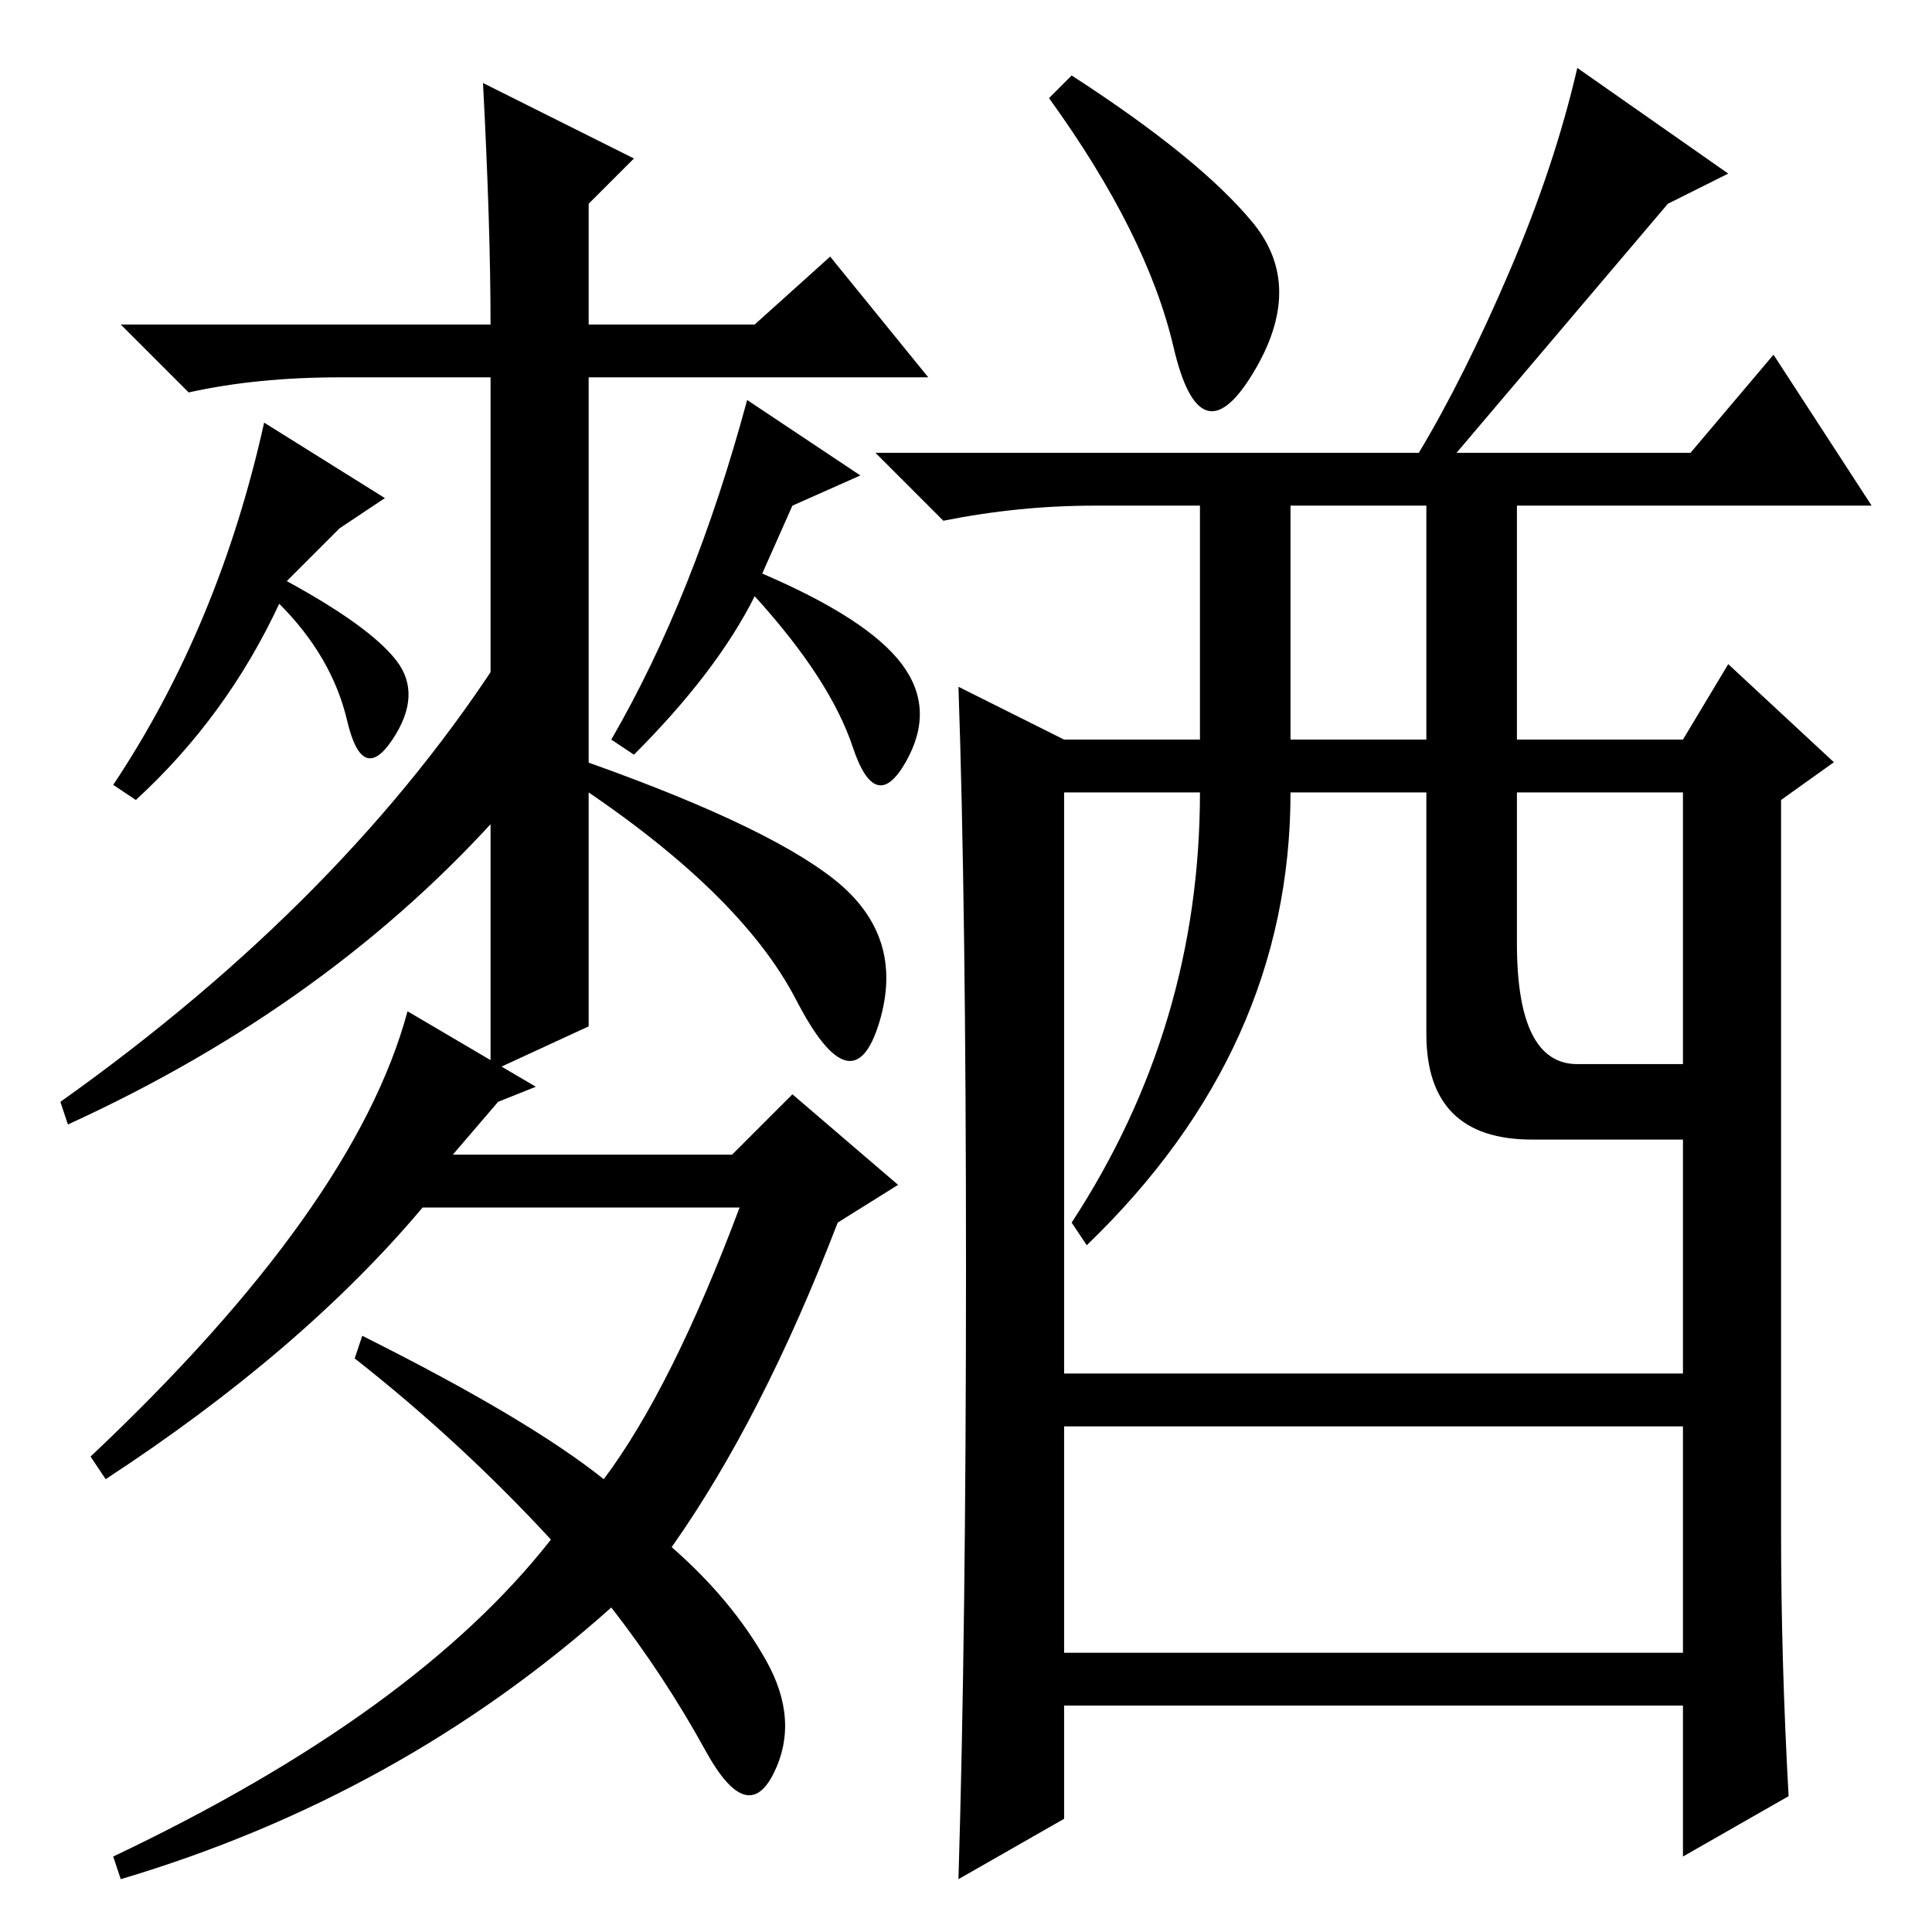 <?xml version="1.0" standalone="no"?>
<!DOCTYPE svg PUBLIC "-//W3C//DTD SVG 1.1//EN" "http://www.w3.org/Graphics/SVG/1.1/DTD/svg11.dtd" >
<svg xmlns="http://www.w3.org/2000/svg" xmlns:xlink="http://www.w3.org/1999/xlink" version="1.1" viewBox="0 -36 256 256">
  <g transform="matrix(1 0 0 -1 0 220)">
   <path fill="currentColor"
d="M78 120l-13 -6v92h-20q-11 0 -20 -2l-9 9h49q0 13 -1 32l20 -10l-6 -6v-16h22l10 9l13 -16h-45v-86zM99 203l15 -10l-9 -4l-4 -9q14 -6 18.5 -12t0.5 -13t-7 2t-13 20q-5 -10 -16 -21l-3 2q11 19 18 45zM67 149q-23 -26 -58 -42l-1 3q38 27 59 60v-21zM101.5 36
q4.5 -8 1 -15t-9 3t-12.5 19q-28 -25 -65 -36l-1 3q40 19 58 42q-12 13 -26 24l1 3q22 -11 32 -19q9 12 18 36h-42q-16 -19 -42 -36l-2 3q35 33 42 59l17 -10l-5 -2l-6 -7h37l8 8l14 -12l-8 -5q-10 -26 -22 -43q8 -7 12.5 -15zM110.5 139.5q9.5 -7.5 6 -19t-11 3t-30.5 29.5
v3q26 -9 35.5 -16.5zM35 200l16 -10l-6 -4l-7 -7q11 -6 14.5 -10.5t-0.5 -10.5t-6 2.5t-9 15.5q-7 -15 -19 -26l-3 2q14 21 20 48zM166 226.5q7 -8.5 0 -20t-10.5 3.5t-16.5 33l3 3q17 -11 24 -19.5zM128 88q0 48 -1 77l14 -7h18v31h-14q-10 0 -20 -2l-9 9h72q6 10 12 24
t9 27l20 -14l-8 -4l-28 -33h31l11 13l13 -20h-47v-31h22l6 10l14 -13l-7 -5v-97q0 -17 1 -35l-14 -8v20h-82v-15l-14 -8q1 33 1 81zM171 158h18v31h-18v-31zM141 37h82v30h-82v-30zM144 91l-2 3q17 26 17 57h-18v-77h82v31h-20q-14 0 -14 14v32h-18q0 -34 -27 -60zM201 131
q0 -16 8 -16h14v36h-22v-20z" />
  </g>

</svg>
